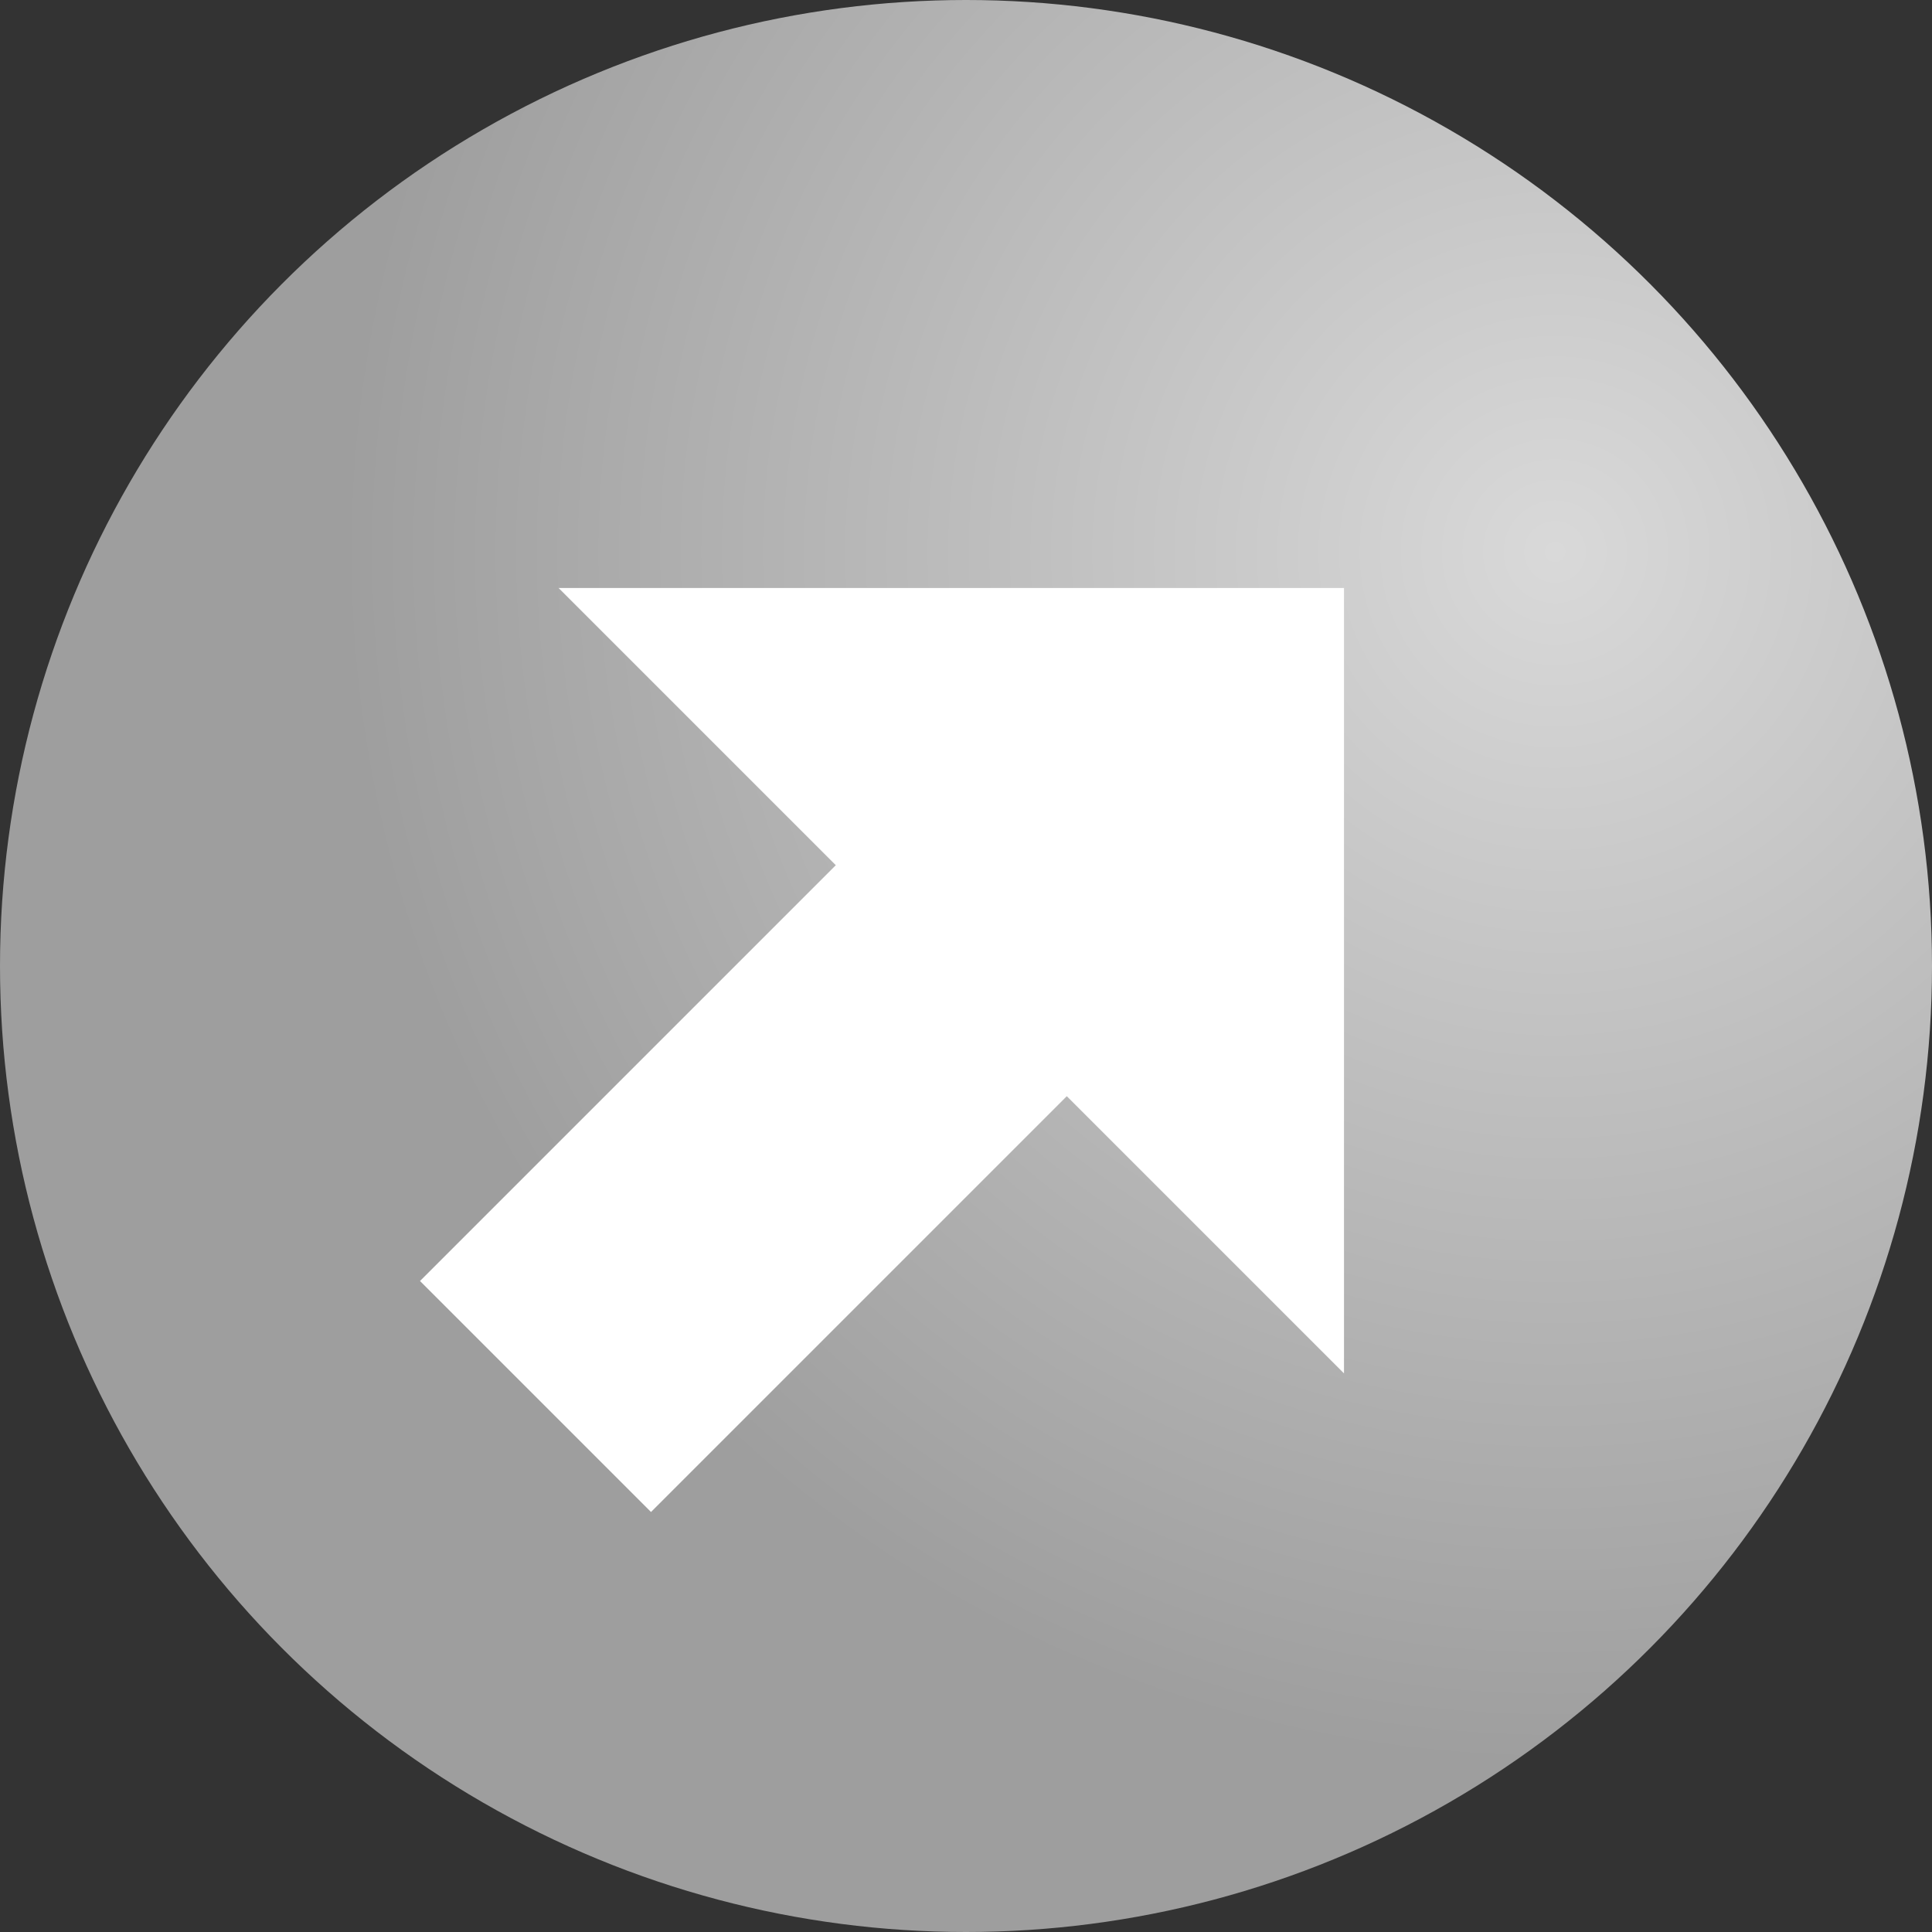 <svg width="23" height="23" viewBox="0 0 23 23" fill="none" xmlns="http://www.w3.org/2000/svg">
<rect x="0" y="0" width="23" height="23" fill="#333333" stroke="none"/>
<g clip-path="url(#clip0_1_15)">
<circle cx="11.5" cy="11.5" r="11.5" fill="url(#paint0_radial_1_15)"/>
<path d="M7.75 18L5 15.25L9.95 10.3L6.65 7H16V16.35L12.7 13.05L7.75 18Z" fill="white"/>
</g>
<defs>
<radialGradient id="paint0_radial_1_15" cx="0" cy="0" r="1" gradientUnits="userSpaceOnUse" gradientTransform="translate(18.5 6.5) rotate(133.603) scale(14.5)">
<stop stop-color="#D9D9D9"/>
<stop offset="1" stop-color="#9E9E9E"/>
</radialGradient>
<clipPath id="clip0_1_15">
<rect width="23" height="23" fill="white"/>
</clipPath>
</defs>
</svg>
